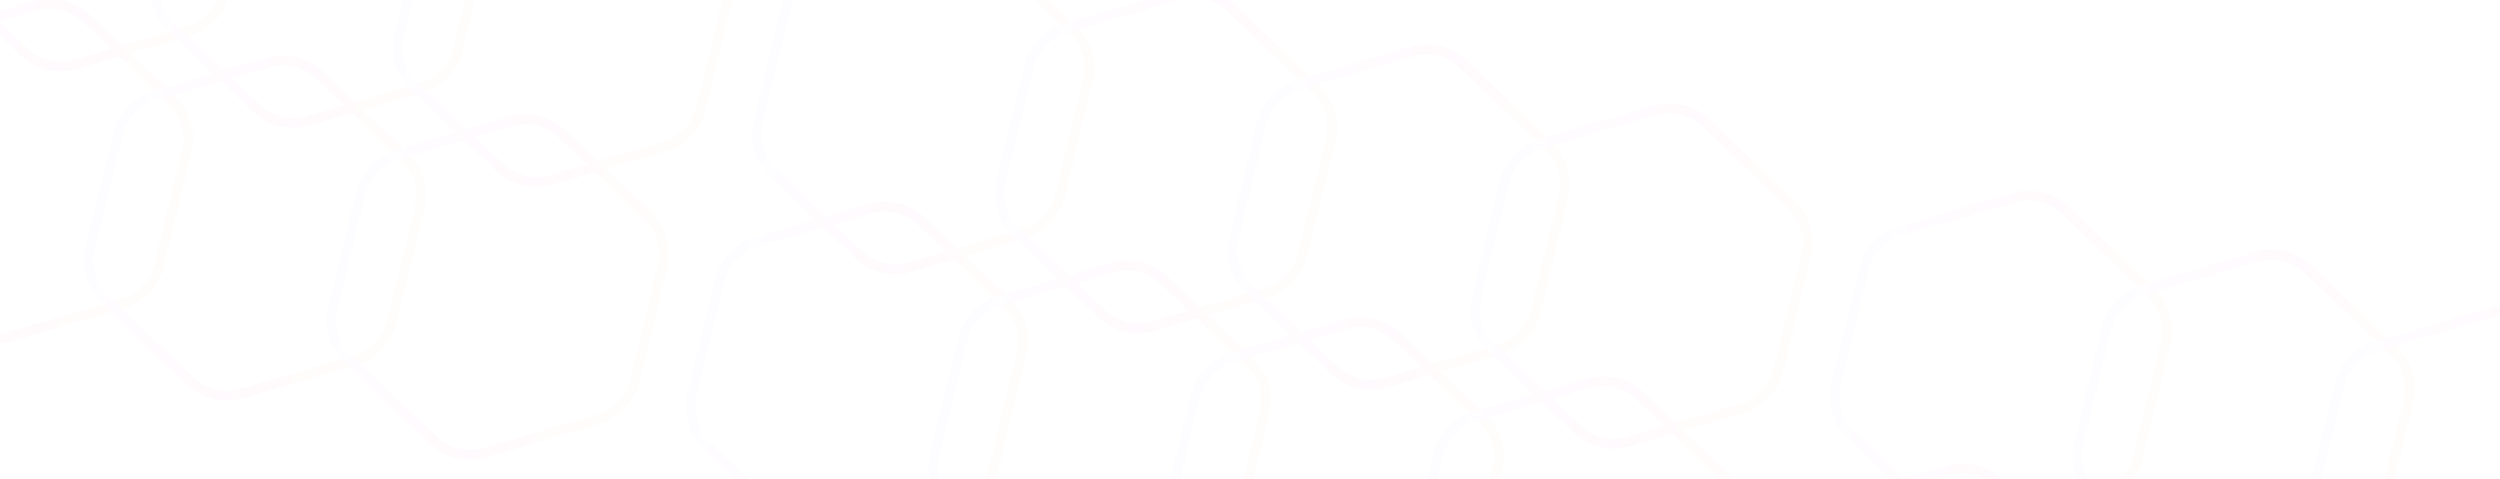 <svg width="1044" height="200" viewBox="0 0 1044 200" fill="none" xmlns="http://www.w3.org/2000/svg">
<g opacity="0.03">
<path d="M14.499 2.462C22.157 0.216 30.433 2.226 36.207 7.736L71.716 41.616C77.49 47.126 79.887 55.298 78.003 63.054L66.416 110.745C64.532 118.501 58.653 124.662 50.994 126.908L3.898 140.72C-3.76 142.966 -12.036 140.955 -17.81 135.446L-53.319 101.565C-59.093 96.056 -61.49 87.884 -59.606 80.128L-48.019 32.436C-46.135 24.681 -40.256 18.519 -32.597 16.273L14.499 2.462Z" stroke="url(#paint0_linear_346_12702)" stroke-width="4"/>
<path d="M-59.224 -136.065C-51.565 -138.311 -43.29 -136.3 -37.516 -130.791L-2.007 -96.91C3.768 -91.4 6.164 -83.229 4.28 -75.473L-7.307 -27.781C-9.191 -20.026 -15.07 -13.864 -22.729 -11.618L-69.824 2.193C-77.483 4.439 -85.758 2.429 -91.533 -3.081L-127.042 -36.961C-132.816 -42.471 -135.213 -50.643 -133.328 -58.398L-121.741 -106.09C-119.857 -113.846 -113.978 -120.007 -106.32 -122.253L-59.224 -136.065Z" stroke="url(#paint1_linear_346_12702)" stroke-width="4"/>
<path d="M42.167 -111.431C49.825 -113.677 58.101 -111.667 63.875 -106.157L99.384 -72.277C105.158 -66.767 107.555 -58.595 105.671 -50.839L94.084 -3.148C92.2 4.608 86.321 10.769 78.662 13.015L31.566 26.827C23.908 29.073 15.632 27.062 9.858 21.553L-25.651 -12.328C-31.425 -17.837 -33.822 -26.009 -31.938 -33.765L-20.351 -81.457C-18.467 -89.212 -12.588 -95.374 -4.929 -97.62L42.167 -111.431Z" stroke="url(#paint2_linear_346_12702)" stroke-width="4"/>
<path d="M111.721 26.083C119.38 23.837 127.655 25.848 133.43 31.357L168.939 65.238C174.713 70.747 177.11 78.919 175.225 86.675L163.639 134.367C161.754 142.122 155.876 148.284 148.217 150.53L101.121 164.341C93.462 166.587 85.187 164.577 79.413 159.067L43.904 125.186C38.129 119.677 35.733 111.505 37.617 103.749L49.204 56.058C51.088 48.302 56.967 42.141 64.626 39.895L111.721 26.083Z" stroke="url(#paint3_linear_346_12702)" stroke-width="4"/>
<path d="M213.116 50.717C220.775 48.471 229.05 50.481 234.824 55.991L270.333 89.871C276.108 95.381 278.504 103.553 276.62 111.308L265.033 159C263.149 166.756 257.27 172.917 249.611 175.163L202.516 188.975C194.857 191.221 186.582 189.21 180.807 183.7L145.298 149.82C139.524 144.31 137.127 136.139 139.012 128.383L150.598 80.691C152.483 72.935 158.361 66.774 166.02 64.528L213.116 50.717Z" stroke="url(#paint4_linear_346_12702)" stroke-width="4"/>
<path d="M139.393 -87.81C147.052 -90.056 155.327 -88.046 161.102 -82.536L196.611 -48.655C202.385 -43.146 204.782 -34.974 202.897 -27.218L191.31 20.474C189.426 28.229 183.547 34.391 175.889 36.637L128.793 50.448C121.134 52.694 112.859 50.684 107.084 45.174L71.576 11.293C65.801 5.784 63.405 -2.388 65.289 -10.144L76.876 -57.836C78.76 -65.591 84.639 -71.752 92.297 -73.999L139.393 -87.81Z" stroke="url(#paint5_linear_346_12702)" stroke-width="4"/>
<path d="M240.784 -63.176C248.443 -65.422 256.718 -63.412 262.492 -57.902L298.001 -24.022C303.776 -18.512 306.172 -10.34 304.288 -2.585L292.701 45.107C290.817 52.863 284.938 59.024 277.279 61.27L230.184 75.082C222.525 77.328 214.25 75.317 208.475 69.807L172.966 35.927C167.192 30.417 164.795 22.245 166.68 14.49L178.266 -33.202C180.151 -40.958 186.029 -47.119 193.688 -49.365L240.784 -63.176Z" stroke="url(#paint6_linear_346_12702)" stroke-width="4"/>
<path d="M363.12 87.161C370.779 84.915 379.054 86.925 384.828 92.435L420.337 126.315C426.112 131.825 428.508 139.997 426.624 147.753L415.037 195.444C413.153 203.2 407.274 209.361 399.615 211.607L352.52 225.419C344.861 227.665 336.586 225.654 330.811 220.145L295.302 186.264C289.528 180.755 287.131 172.583 289.015 164.827L300.602 117.135C302.487 109.38 308.365 103.218 316.024 100.972L363.12 87.161Z" stroke="url(#paint7_linear_346_12702)" stroke-width="4"/>
<path d="M464.514 111.794C472.173 109.548 480.448 111.559 486.223 117.069L521.732 150.949C527.506 156.459 529.903 164.63 528.018 172.386L516.432 220.078C514.547 227.834 508.669 233.995 501.01 236.241L453.914 250.052C446.255 252.298 437.98 250.288 432.206 244.778L396.697 210.898C390.922 205.388 388.526 197.216 390.41 189.461L401.997 141.769C403.881 134.013 409.76 127.852 417.419 125.606L464.514 111.794Z" stroke="url(#paint8_linear_346_12702)" stroke-width="4"/>
<path d="M390.792 -26.732C398.45 -28.978 406.726 -26.968 412.5 -21.458L448.009 12.422C453.783 17.932 456.18 26.104 454.296 33.859L442.709 81.551C440.825 89.307 434.946 95.468 427.287 97.714L380.191 111.526C372.533 113.772 364.257 111.761 358.483 106.252L322.974 72.371C317.2 66.862 314.803 58.69 316.687 50.934L328.274 3.242C330.158 -4.513 336.037 -10.675 343.696 -12.921L390.792 -26.732Z" stroke="url(#paint9_linear_346_12702)" stroke-width="4"/>
<path d="M492.182 -2.099C499.841 -4.345 508.116 -2.334 513.891 3.176L549.4 37.056C555.174 42.566 557.571 50.737 555.686 58.493L544.099 106.185C542.215 113.941 536.336 120.102 528.678 122.348L481.582 136.159C473.923 138.405 465.648 136.395 459.874 130.885L424.365 97.005C418.59 91.495 416.194 83.323 418.078 75.568L429.665 27.876C431.549 20.12 437.428 13.959 445.087 11.713L492.182 -2.099Z" stroke="url(#paint10_linear_346_12702)" stroke-width="4"/>
<path d="M561.737 135.416C569.396 133.17 577.671 135.18 583.445 140.69L618.954 174.57C624.729 180.08 627.125 188.252 625.241 196.007L613.654 243.699C611.77 251.455 605.891 257.616 598.232 259.862L551.137 273.674C543.478 275.92 535.203 273.909 529.428 268.399L493.919 234.519C488.145 229.009 485.748 220.838 487.633 213.082L499.219 165.39C501.104 157.634 506.983 151.473 514.641 149.227L561.737 135.416Z" stroke="url(#paint11_linear_346_12702)" stroke-width="4"/>
<path d="M663.131 160.049C670.79 157.803 679.065 159.814 684.84 165.323L720.349 199.204C726.123 204.713 728.52 212.885 726.636 220.641L715.049 268.333C713.164 276.088 707.286 282.25 699.627 284.496L652.531 298.307C644.872 300.553 636.597 298.543 630.823 293.033L595.314 259.153C589.539 253.643 587.143 245.471 589.027 237.715L600.614 190.024C602.498 182.268 608.377 176.107 616.036 173.861L663.131 160.049Z" stroke="url(#paint12_linear_346_12702)" stroke-width="4"/>
<path d="M589.409 21.523C597.068 19.277 605.343 21.287 611.117 26.797L646.626 60.677C652.401 66.187 654.797 74.359 652.913 82.114L641.326 129.806C639.442 137.562 633.563 143.723 625.904 145.969L578.809 159.781C571.15 162.027 562.875 160.016 557.1 154.506L521.591 120.626C515.817 115.116 513.42 106.945 515.305 99.189L526.891 51.497C528.776 43.741 534.654 37.58 542.313 35.334L589.409 21.523Z" stroke="url(#paint13_linear_346_12702)" stroke-width="4"/>
<path d="M690.799 46.156C698.458 43.91 706.733 45.921 712.508 51.43L748.017 85.311C753.791 90.82 756.188 98.992 754.304 106.748L742.717 154.44C740.832 162.195 734.954 168.357 727.295 170.603L680.199 184.414C672.54 186.66 664.265 184.65 658.491 179.14L622.982 145.259C617.207 139.75 614.811 131.578 616.695 123.822L628.282 76.131C630.166 68.375 636.045 62.214 643.704 59.968L690.799 46.156Z" stroke="url(#paint14_linear_346_12702)" stroke-width="4"/>
<path d="M813.135 196.494C820.794 194.248 829.069 196.258 834.844 201.768L870.353 235.648C876.127 241.158 878.524 249.33 876.639 257.085L865.053 304.777C863.168 312.533 857.29 318.694 849.631 320.94L802.535 334.751C794.876 336.997 786.601 334.987 780.827 329.477L745.318 295.597C739.543 290.087 737.147 281.915 739.031 274.16L750.618 226.468C752.502 218.712 758.381 212.551 766.04 210.305L813.135 196.494Z" stroke="url(#paint15_linear_346_12702)" stroke-width="4"/>
<path d="M840.807 82.6C848.466 80.355 856.741 82.365 862.516 87.875L898.025 121.755C903.799 127.265 906.196 135.436 904.311 143.192L892.724 190.884C890.84 198.64 884.961 204.801 877.303 207.047L830.207 220.858C822.548 223.104 814.273 221.094 808.499 215.584L772.99 181.704C767.215 176.194 764.819 168.022 766.703 160.267L778.29 112.575C780.174 104.819 786.053 98.658 793.712 96.412L840.807 82.6Z" stroke="url(#paint16_linear_346_12702)" stroke-width="4"/>
<path d="M942.198 107.234C949.857 104.988 958.132 106.998 963.906 112.508L999.415 146.389C1005.19 151.898 1007.59 160.07 1005.7 167.826L994.115 215.517C992.231 223.273 986.352 229.434 978.693 231.68L931.598 245.492C923.939 247.738 915.664 245.727 909.889 240.218L874.38 206.337C868.606 200.828 866.209 192.656 868.094 184.9L879.68 137.208C881.565 129.453 887.443 123.291 895.102 121.045L942.198 107.234Z" stroke="url(#paint17_linear_346_12702)" stroke-width="4"/>
<path d="M1039.42 130.855C1047.08 128.609 1055.36 130.62 1061.13 136.13L1096.64 170.01C1102.42 175.52 1104.81 183.691 1102.93 191.447L1091.34 239.139C1089.46 246.895 1083.58 253.056 1075.92 255.302L1028.82 269.113C1021.17 271.359 1012.89 269.349 1007.12 263.839L971.607 229.959C965.832 224.449 963.436 216.277 965.32 208.522L976.907 160.83C978.791 153.074 984.67 146.913 992.329 144.667L1039.42 130.855Z" stroke="url(#paint18_linear_346_12702)" stroke-width="4"/>
</g>
<defs>
<linearGradient id="paint0_linear_346_12702" x1="-47.582" y1="-21.634" x2="104.825" y2="18.955" gradientUnits="userSpaceOnUse">
<stop stop-color="#8AD4EC"/>
<stop offset="0.217" stop-color="#EF96FF"/>
<stop offset="0.54" stop-color="#FF56A9"/>
<stop offset="0.853" stop-color="#FFAA6C"/>
</linearGradient>
<linearGradient id="paint1_linear_346_12702" x1="-121.305" y1="-160.161" x2="31.102" y2="-119.571" gradientUnits="userSpaceOnUse">
<stop stop-color="#8AD4EC"/>
<stop offset="0.217" stop-color="#EF96FF"/>
<stop offset="0.54" stop-color="#FF56A9"/>
<stop offset="0.853" stop-color="#FFAA6C"/>
</linearGradient>
<linearGradient id="paint2_linear_346_12702" x1="-19.914" y1="-135.527" x2="132.493" y2="-94.938" gradientUnits="userSpaceOnUse">
<stop stop-color="#8AD4EC"/>
<stop offset="0.217" stop-color="#EF96FF"/>
<stop offset="0.54" stop-color="#FF56A9"/>
<stop offset="0.853" stop-color="#FFAA6C"/>
</linearGradient>
<linearGradient id="paint3_linear_346_12702" x1="49.641" y1="1.987" x2="202.047" y2="42.576" gradientUnits="userSpaceOnUse">
<stop stop-color="#8AD4EC"/>
<stop offset="0.217" stop-color="#EF96FF"/>
<stop offset="0.54" stop-color="#FF56A9"/>
<stop offset="0.853" stop-color="#FFAA6C"/>
</linearGradient>
<linearGradient id="paint4_linear_346_12702" x1="151.035" y1="26.621" x2="303.442" y2="67.21" gradientUnits="userSpaceOnUse">
<stop stop-color="#8AD4EC"/>
<stop offset="0.217" stop-color="#EF96FF"/>
<stop offset="0.54" stop-color="#FF56A9"/>
<stop offset="0.853" stop-color="#FFAA6C"/>
</linearGradient>
<linearGradient id="paint5_linear_346_12702" x1="77.312" y1="-111.906" x2="229.719" y2="-71.317" gradientUnits="userSpaceOnUse">
<stop stop-color="#8AD4EC"/>
<stop offset="0.217" stop-color="#EF96FF"/>
<stop offset="0.54" stop-color="#FF56A9"/>
<stop offset="0.853" stop-color="#FFAA6C"/>
</linearGradient>
<linearGradient id="paint6_linear_346_12702" x1="178.703" y1="-87.272" x2="331.11" y2="-46.683" gradientUnits="userSpaceOnUse">
<stop stop-color="#8AD4EC"/>
<stop offset="0.217" stop-color="#EF96FF"/>
<stop offset="0.54" stop-color="#FF56A9"/>
<stop offset="0.853" stop-color="#FFAA6C"/>
</linearGradient>
<linearGradient id="paint7_linear_346_12702" x1="301.039" y1="63.065" x2="453.446" y2="103.654" gradientUnits="userSpaceOnUse">
<stop stop-color="#8AD4EC"/>
<stop offset="0.217" stop-color="#EF96FF"/>
<stop offset="0.54" stop-color="#FF56A9"/>
<stop offset="0.853" stop-color="#FFAA6C"/>
</linearGradient>
<linearGradient id="paint8_linear_346_12702" x1="402.434" y1="87.699" x2="554.84" y2="128.288" gradientUnits="userSpaceOnUse">
<stop stop-color="#8AD4EC"/>
<stop offset="0.217" stop-color="#EF96FF"/>
<stop offset="0.54" stop-color="#FF56A9"/>
<stop offset="0.853" stop-color="#FFAA6C"/>
</linearGradient>
<linearGradient id="paint9_linear_346_12702" x1="328.711" y1="-50.828" x2="481.118" y2="-10.239" gradientUnits="userSpaceOnUse">
<stop stop-color="#8AD4EC"/>
<stop offset="0.217" stop-color="#EF96FF"/>
<stop offset="0.54" stop-color="#FF56A9"/>
<stop offset="0.853" stop-color="#FFAA6C"/>
</linearGradient>
<linearGradient id="paint10_linear_346_12702" x1="430.102" y1="-26.195" x2="582.508" y2="14.395" gradientUnits="userSpaceOnUse">
<stop stop-color="#8AD4EC"/>
<stop offset="0.217" stop-color="#EF96FF"/>
<stop offset="0.54" stop-color="#FF56A9"/>
<stop offset="0.853" stop-color="#FFAA6C"/>
</linearGradient>
<linearGradient id="paint11_linear_346_12702" x1="499.656" y1="111.32" x2="652.063" y2="151.909" gradientUnits="userSpaceOnUse">
<stop stop-color="#8AD4EC"/>
<stop offset="0.217" stop-color="#EF96FF"/>
<stop offset="0.54" stop-color="#FF56A9"/>
<stop offset="0.853" stop-color="#FFAA6C"/>
</linearGradient>
<linearGradient id="paint12_linear_346_12702" x1="601.051" y1="135.953" x2="753.458" y2="176.542" gradientUnits="userSpaceOnUse">
<stop stop-color="#8AD4EC"/>
<stop offset="0.217" stop-color="#EF96FF"/>
<stop offset="0.54" stop-color="#FF56A9"/>
<stop offset="0.853" stop-color="#FFAA6C"/>
</linearGradient>
<linearGradient id="paint13_linear_346_12702" x1="527.328" y1="-2.573" x2="679.735" y2="38.016" gradientUnits="userSpaceOnUse">
<stop stop-color="#8AD4EC"/>
<stop offset="0.217" stop-color="#EF96FF"/>
<stop offset="0.54" stop-color="#FF56A9"/>
<stop offset="0.853" stop-color="#FFAA6C"/>
</linearGradient>
<linearGradient id="paint14_linear_346_12702" x1="628.719" y1="22.06" x2="781.126" y2="62.649" gradientUnits="userSpaceOnUse">
<stop stop-color="#8AD4EC"/>
<stop offset="0.217" stop-color="#EF96FF"/>
<stop offset="0.54" stop-color="#FF56A9"/>
<stop offset="0.853" stop-color="#FFAA6C"/>
</linearGradient>
<linearGradient id="paint15_linear_346_12702" x1="751.055" y1="172.398" x2="903.461" y2="212.987" gradientUnits="userSpaceOnUse">
<stop stop-color="#8AD4EC"/>
<stop offset="0.217" stop-color="#EF96FF"/>
<stop offset="0.54" stop-color="#FF56A9"/>
<stop offset="0.853" stop-color="#FFAA6C"/>
</linearGradient>
<linearGradient id="paint16_linear_346_12702" x1="778.727" y1="58.505" x2="931.133" y2="99.094" gradientUnits="userSpaceOnUse">
<stop stop-color="#8AD4EC"/>
<stop offset="0.217" stop-color="#EF96FF"/>
<stop offset="0.54" stop-color="#FF56A9"/>
<stop offset="0.853" stop-color="#FFAA6C"/>
</linearGradient>
<linearGradient id="paint17_linear_346_12702" x1="880.117" y1="83.138" x2="1032.52" y2="123.727" gradientUnits="userSpaceOnUse">
<stop stop-color="#8AD4EC"/>
<stop offset="0.217" stop-color="#EF96FF"/>
<stop offset="0.54" stop-color="#FF56A9"/>
<stop offset="0.853" stop-color="#FFAA6C"/>
</linearGradient>
<linearGradient id="paint18_linear_346_12702" x1="977.344" y1="106.76" x2="1129.75" y2="147.349" gradientUnits="userSpaceOnUse">
<stop stop-color="#8AD4EC"/>
<stop offset="0.217" stop-color="#EF96FF"/>
<stop offset="0.54" stop-color="#FF56A9"/>
<stop offset="0.853" stop-color="#FFAA6C"/>
</linearGradient>
</defs>
</svg>
